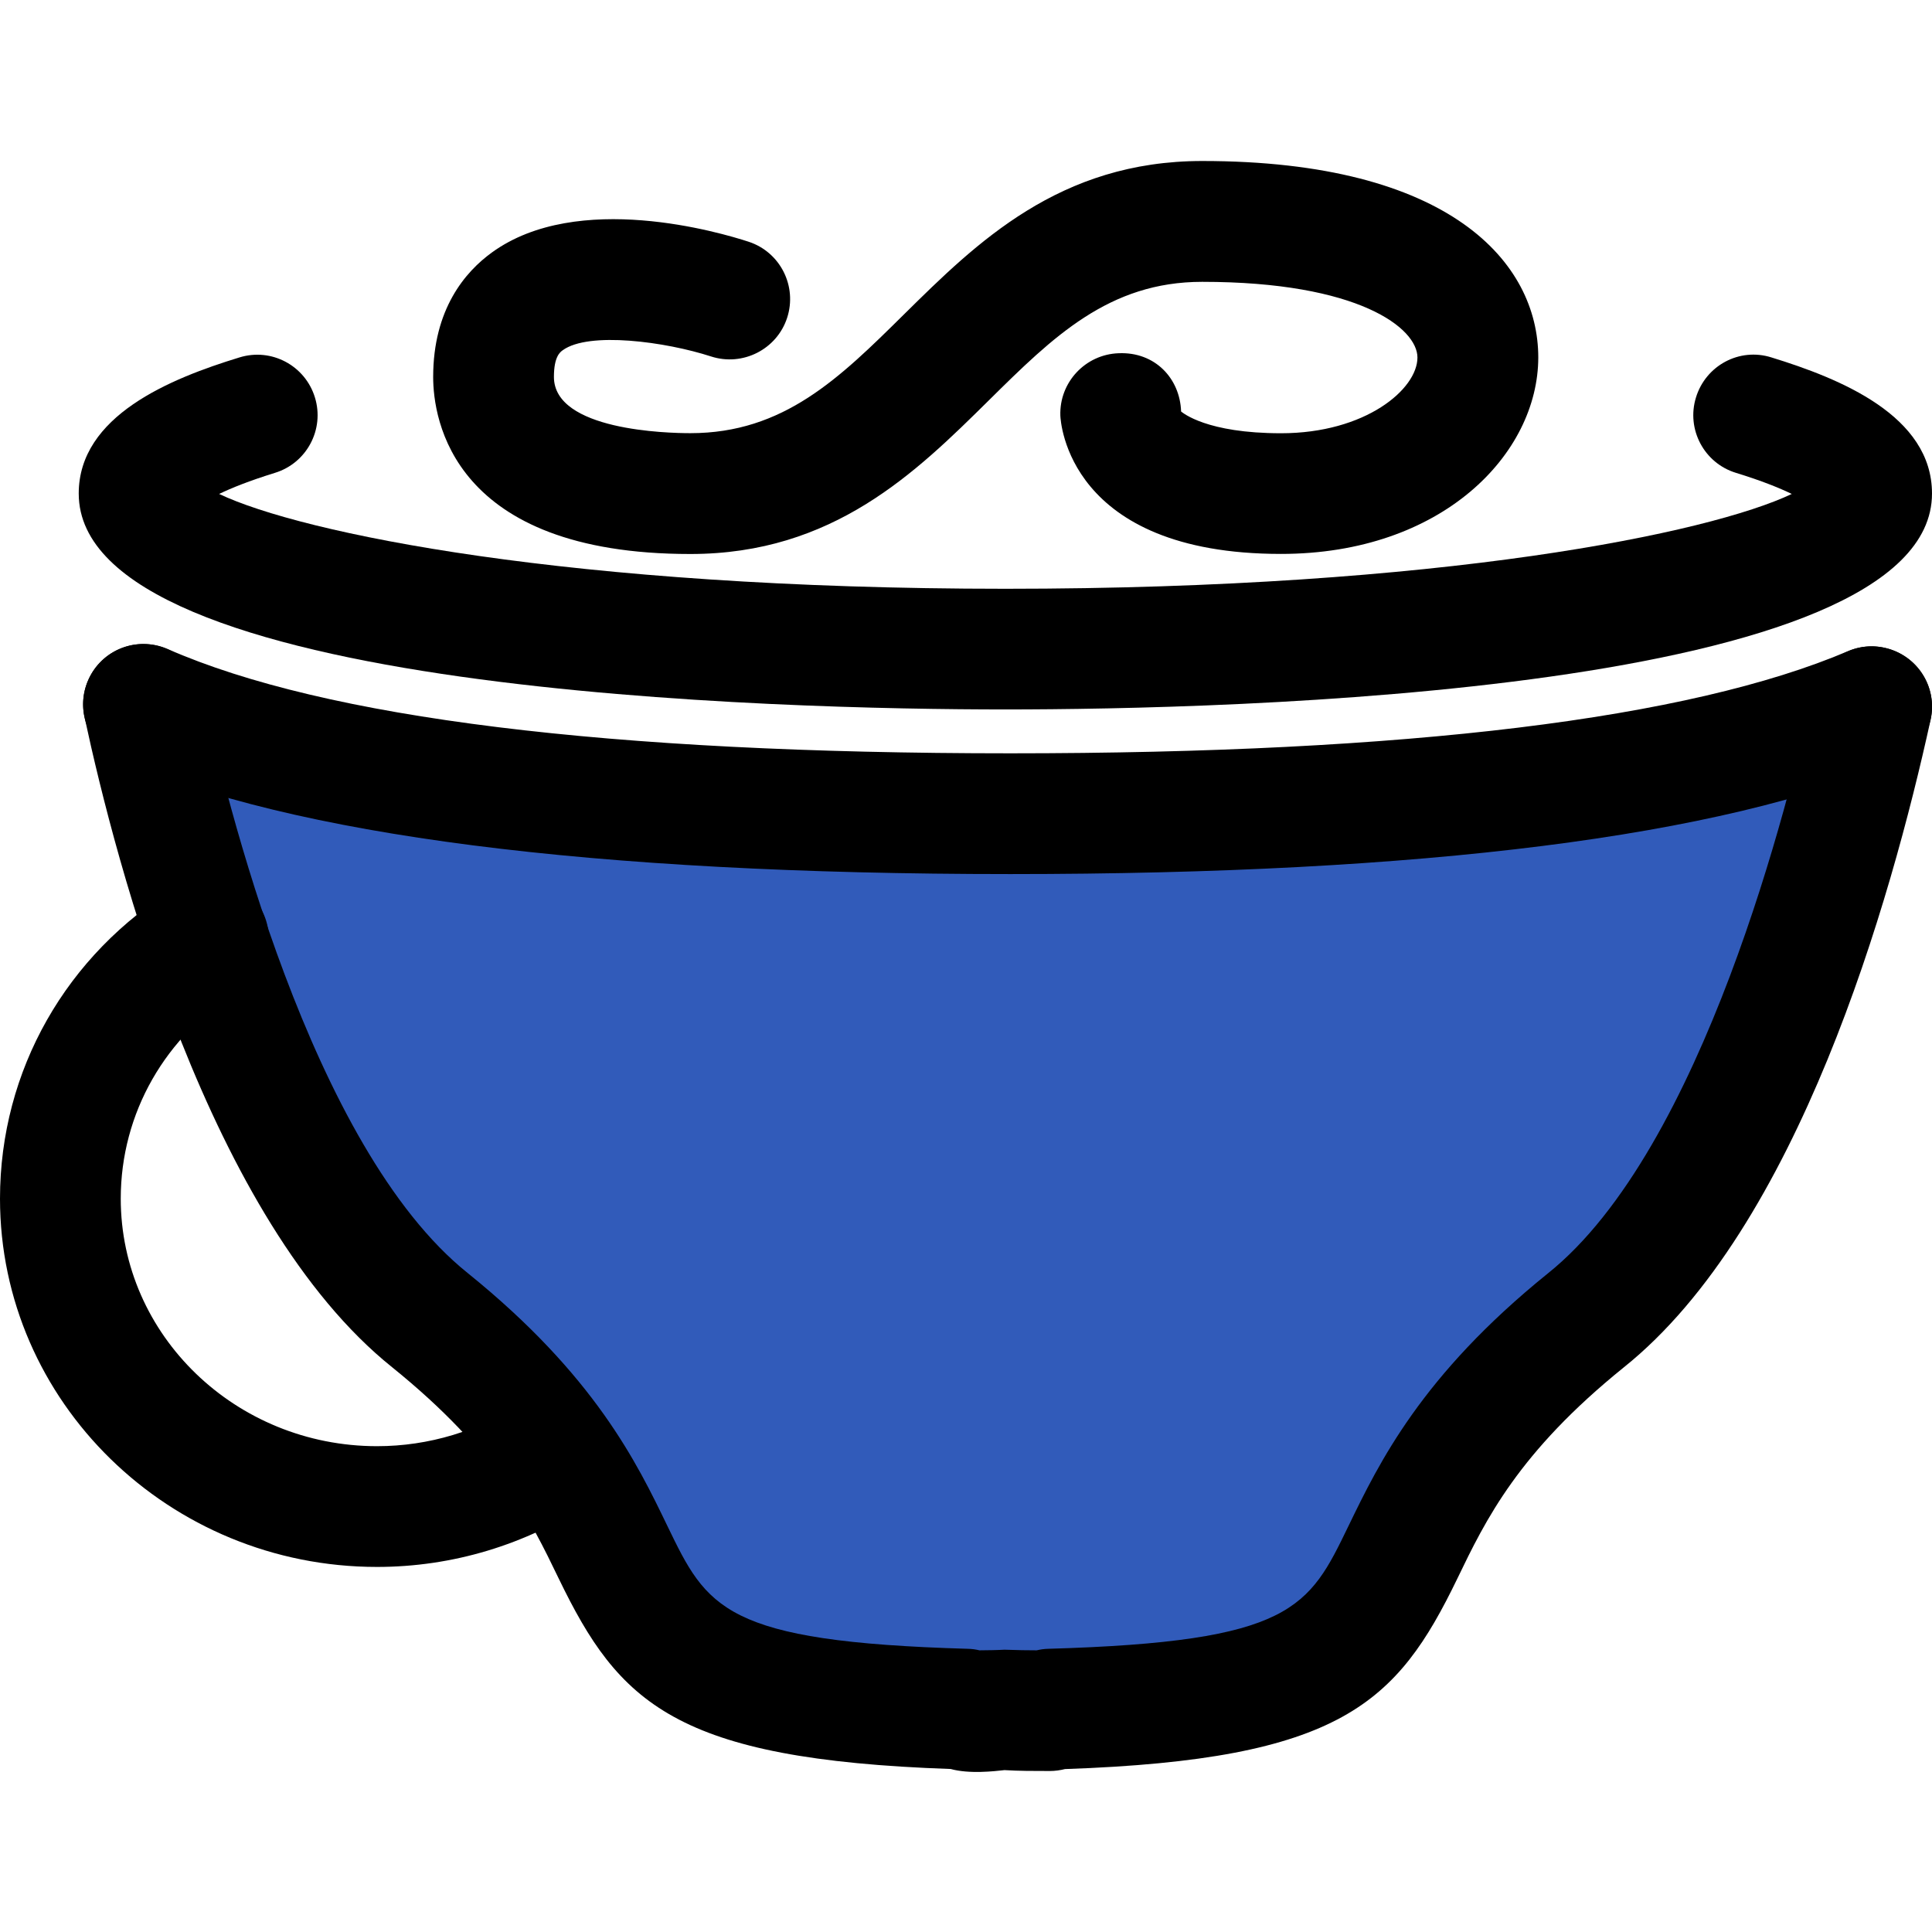 <svg xmlns="http://www.w3.org/2000/svg" enable-background="new 0 0 24 24" viewBox="0 0 24 24"><path fill="#315BBA" d="M3.339,12.912c0.28,0.656,0.578,1.304,0.914,1.906c0.756,1.106,1.511,2.068,2.267,3.11c0.327,0.611,0.541,1.214,0.69,1.816c0.5,0.66,1.22,1.141,2.056,1.343l0.025,0.005c1.073,0.36,2.193,0.521,3.34,0.458h0.121c0.124,0.005,0.27,0.009,0.416,0.009c1.083,0,1.642-0.469,2.612-0.79l-0.067,0.019c0.826-0.237,1.515-0.708,2.009-1.331l0.006-0.009h0.065c0.121-0.602,0.327-1.205,0.625-1.816c0.746-1.052,1.994-1.71,2.74-2.815c0.973-1.699,1.702-3.675,2.073-5.768l0.017-0.111c-0.401,0.539-1.344,0.5-3.032,0.868c-1.959,0.44-4.46,0.728-7.474,0.728c-3.079,0-5.589-0.306-7.539-0.719C3.451,9.385,2.518,9.424,2.192,8.93c0.168,1.106,0.457,2.175,0.83,3.191C2.574,12.391,3.209,13.02,3.339,12.912z"/><path d="M12.489,8.813c-2.7,0-11.511-0.193-11.511-2.682c0-0.967,1.14-1.429,1.997-1.691c0.398-0.123,0.816,0.102,0.937,0.497c0.122,0.396-0.101,0.816-0.497,0.937c-0.32,0.099-0.542,0.189-0.693,0.262c1.02,0.485,4.343,1.178,9.768,1.178s8.748-0.693,9.768-1.178c-0.151-0.073-0.373-0.164-0.693-0.262c-0.396-0.121-0.619-0.541-0.497-0.937c0.121-0.395,0.538-0.623,0.937-0.497C22.86,4.703,24,5.164,24,6.131C24,8.62,15.189,8.813,12.489,8.813z M22.555,6.323h0.01H22.555z"/><path d="M15.913 6.881c-2.651 0-2.738-1.648-2.741-1.718-.014-.414.311-.761.725-.775.449-.019.761.311.775.724.021.015.315.27 1.241.27 1.051 0 1.695-.548 1.695-.941 0-.363-.726-.94-2.674-.94-1.159 0-1.852.683-2.652 1.474-.905.894-1.931 1.907-3.706 1.907-2.965 0-3.195-1.683-3.195-2.199 0-.842.397-1.306.73-1.547C7.177 2.363 8.954 2.89 9.3 3.003c.393.129.606.552.478.945s-.553.607-.945.48C8.269 4.245 7.314 4.115 6.99 4.351 6.958 4.374 6.881 4.43 6.881 4.682c0 .666 1.412.699 1.695.699 1.159 0 1.852-.683 2.652-1.474C12.134 3.013 13.159 2 14.935 2c3.077 0 4.174 1.261 4.174 2.44C19.108 5.641 17.913 6.881 15.913 6.881zM12.551 10.858c-5.196 0-8.921-.478-11.07-1.421C1.102 9.271.929 8.828 1.096 8.449c.166-.38.606-.552.988-.386 1.958.859 5.479 1.295 10.467 1.295 4.926 0 8.427-.427 10.405-1.269.378-.161.82.014.984.396.162.381-.016.821-.396.983C21.378 10.391 17.679 10.858 12.551 10.858z"/><path d="M13.042,22c-0.202,0-0.383,0-0.564-0.011c-0.126,0.014-0.435,0.05-0.669-0.014c-3.425-0.119-4.12-0.82-4.868-2.365c-0.354-0.734-0.757-1.565-2.069-2.625c-2.274-1.821-3.431-6.255-3.822-8.077C0.962,8.502,1.22,8.104,1.625,8.017c0.4-0.085,0.803,0.17,0.891,0.576c0.279,1.299,1.342,5.659,3.296,7.223c1.576,1.273,2.099,2.353,2.479,3.141c0.492,1.017,0.695,1.438,3.73,1.525c0.05,0.001,0.099,0.007,0.146,0.019c0.106-0.001,0.211-0.002,0.311-0.008c0.163,0.006,0.285,0.008,0.4,0.008c0.046-0.011,0.094-0.018,0.143-0.019c3.035-0.087,3.238-0.508,3.73-1.525c0.382-0.788,0.904-1.868,2.478-3.139c1.925-1.54,3.004-5.899,3.289-7.199c0.089-0.405,0.496-0.662,0.893-0.572c0.405,0.088,0.661,0.488,0.572,0.893c-0.496,2.263-1.65,6.317-3.813,8.047c-1.31,1.058-1.713,1.89-2.067,2.624c-0.748,1.545-1.444,2.247-4.873,2.365C13.169,21.991,13.106,22,13.042,22z"/><path d="M4.684,19.465C2.101,19.465,0,17.413,0,14.89c0-1.589,0.822-3.037,2.199-3.874c0.355-0.215,0.816-0.102,1.03,0.251c0.216,0.354,0.103,0.815-0.251,1.031C2.053,12.861,1.5,13.83,1.5,14.89c0,1.696,1.428,3.075,3.184,3.075c0.642,0,1.268-0.189,1.811-0.546c0.346-0.228,0.811-0.133,1.039,0.214c0.228,0.346,0.131,0.811-0.215,1.039C6.53,19.191,5.619,19.465,4.684,19.465z"/></svg>